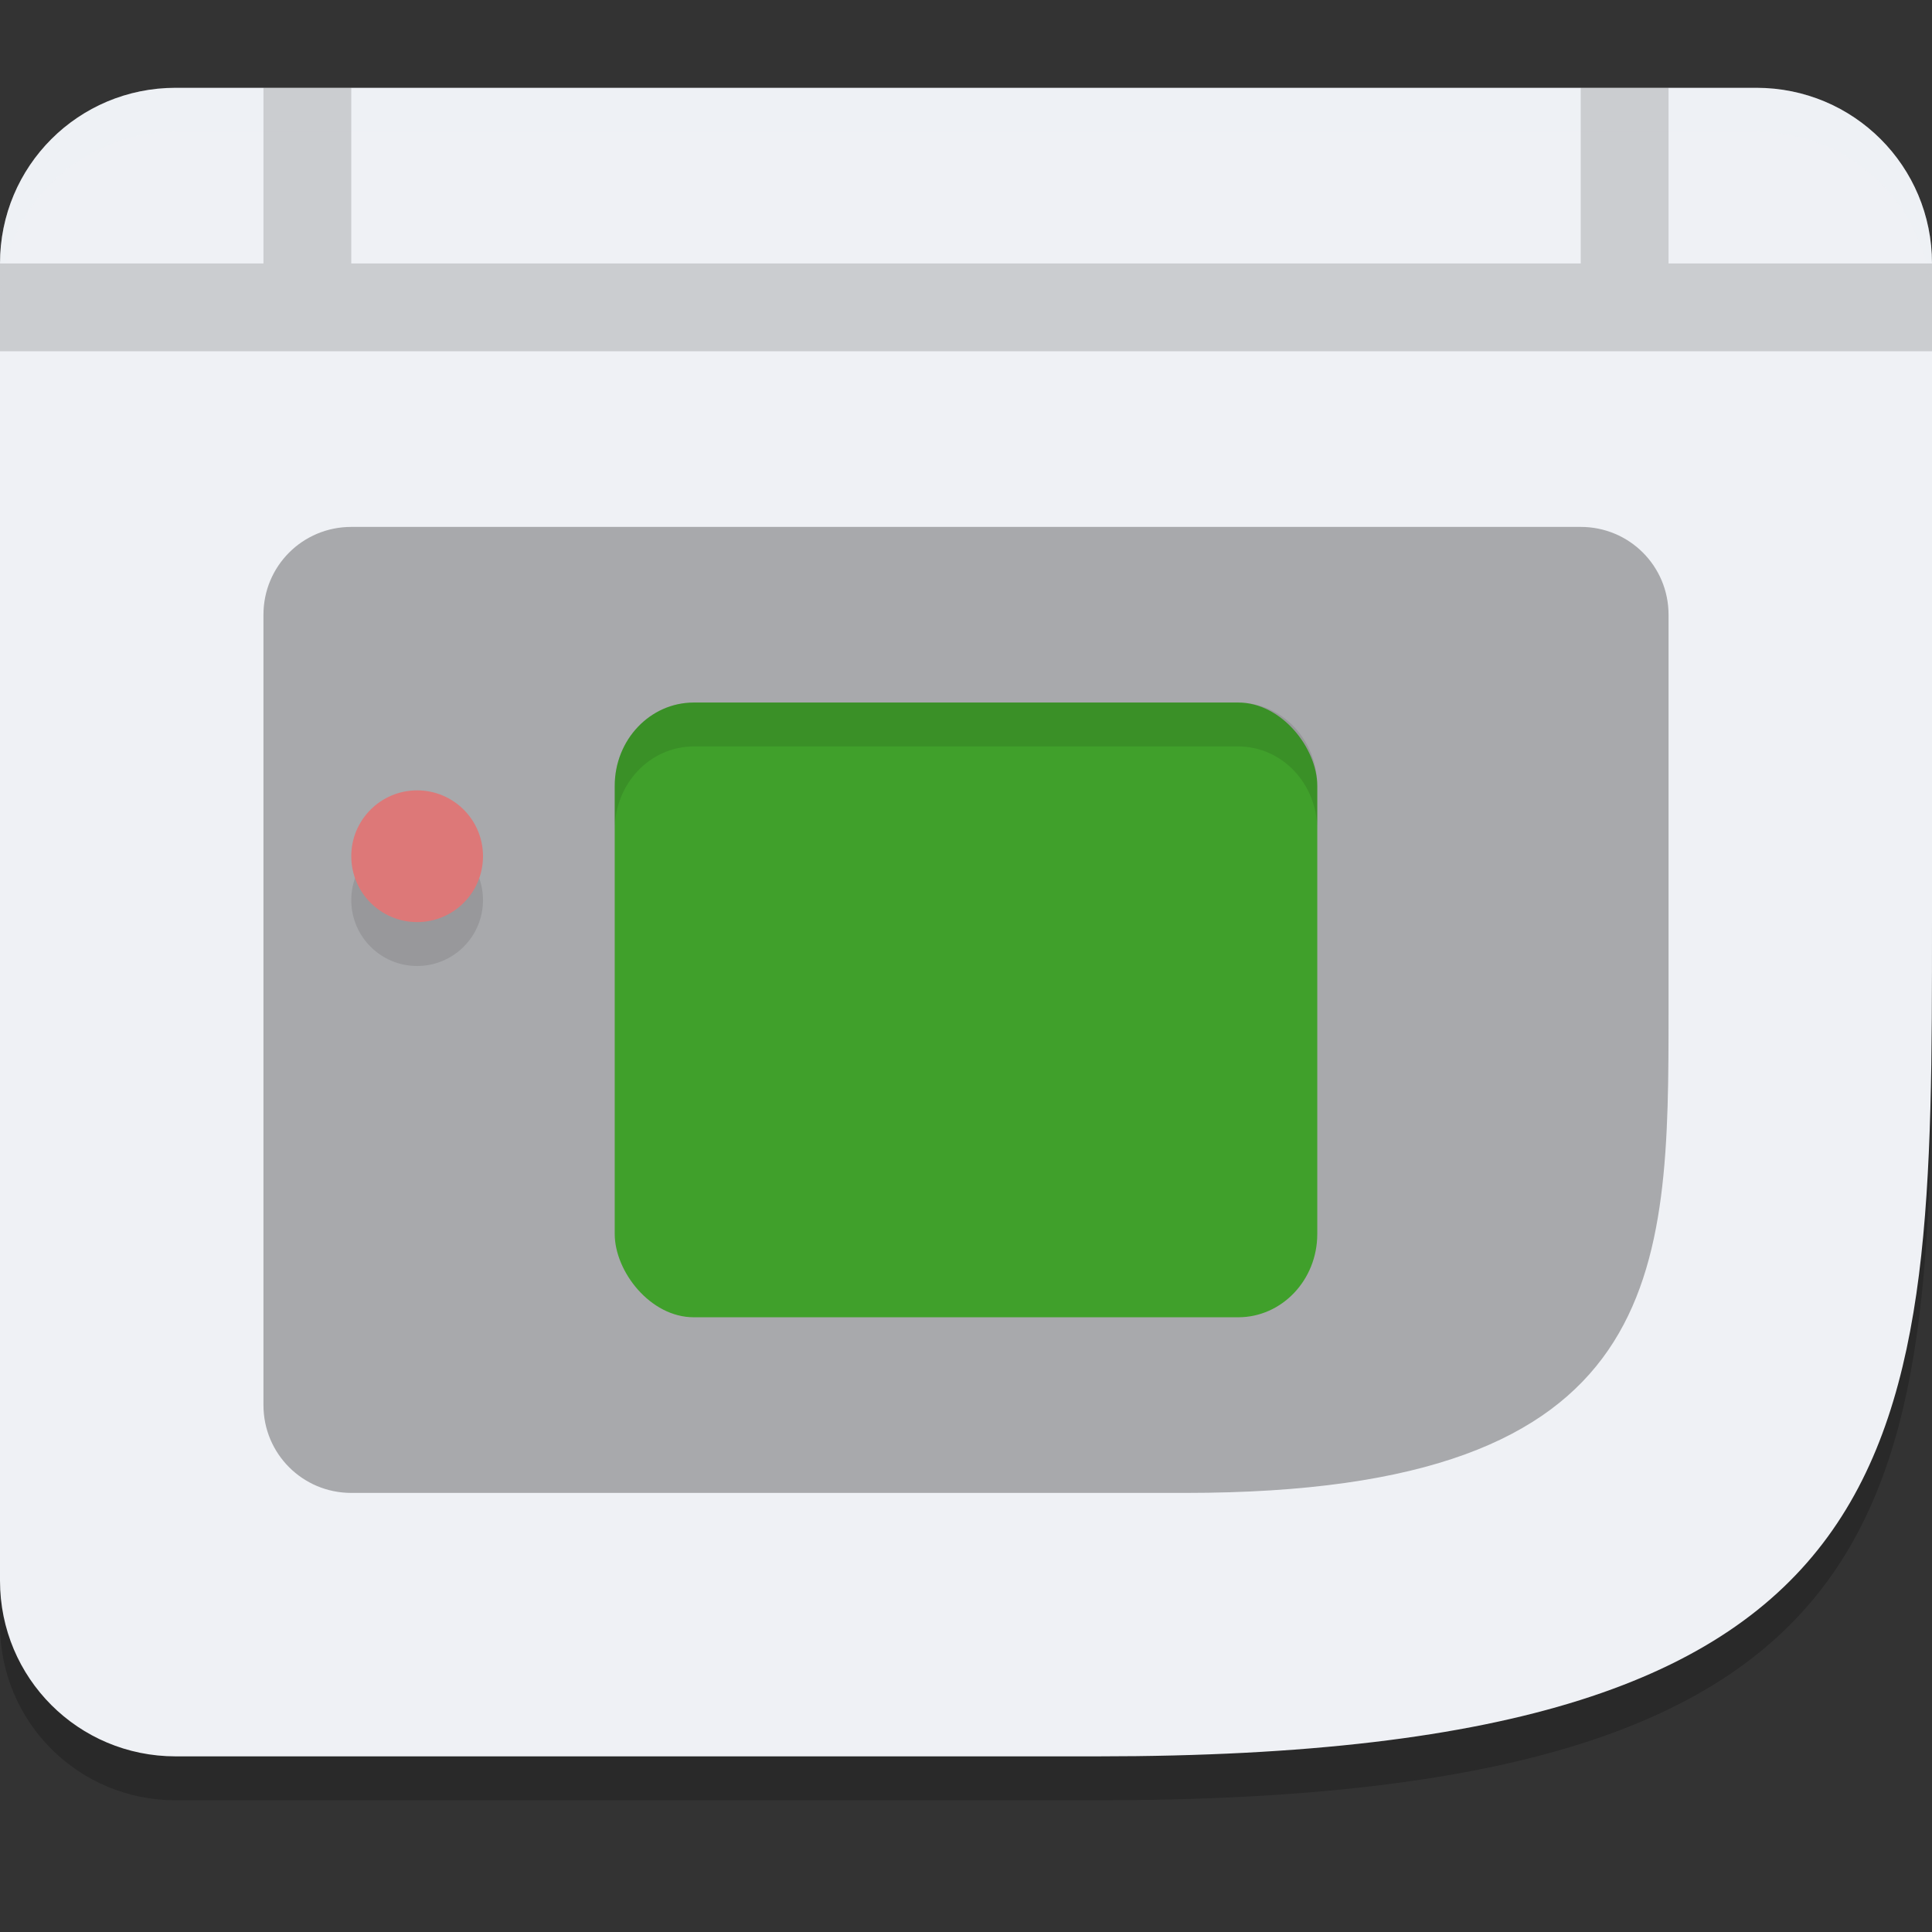 <svg xmlns="http://www.w3.org/2000/svg" width="22" height="22" version="1.1">
 <rect width="100%" height="100%" fill="#333333" stroke="none"/>
 <path style="opacity:0.2" d="m 2,1.5 c -1.108,0 -2,0.892 -2,2 v 15 c 0,1.108 0.892,2 2,2 H 12.5 C 22,20.5 22,17 22,11 V 3.5 c 0,-1.108 -0.892,-2 -2,-2 h -7.5 z"/>
 <path style="fill:#eff1f5" d="M 2,1 C 0.892,1 0,1.892 0,3 v 15 c 0,1.108 0.892,2 2,2 H 12.5 C 22,20 22,16.5 22,10.5 V 3 C 22,1.892 21.108,1 20,1 h -7.5 z"/>
 <path style="opacity:0.2;fill:#eff1f5" d="M 2,1 C 0.892,1 0,1.892 0,3 v 0.5 c 0,-1.108 0.892,-2 2,-2 h 18 c 1.108,0 2,0.892 2,2 V 3 C 22,1.892 21.108,1 20,1 Z"/>
 <path style="opacity:0.3" d="M 4,6 C 3.446,6 3,6.446 3,7 v 9 c 0,0.554 0.446,1 1,1 h 9.5 C 19,17 19,14.5 19,11.5 V 7 C 19,6.446 18.554,6 18,6 h -4.5 z"/>
 <rect style="fill:#40a02b" width="8" height="7" x="7" y="8" rx=".9" ry=".948"/>
 <circle style="opacity:0.1" cx="4.75" cy="10.25" r=".75"/>
 <circle style="fill:#dd7878" cx="4.75" cy="9.75" r=".75"/>
 <path style="opacity:0.15" d="M 3,1 V 3 H 0 V 4 H 22 V 3 H 19 V 1 H 18 V 3 H 4 V 1 Z"/>
 <path style="opacity:0.1" d="M 7.9,8 C 7.402,8 7,8.424 7,8.949 V 9.449 C 7,8.924 7.402,8.5 7.9,8.5 H 14.1 C 14.598,8.5 15,8.924 15,9.449 V 8.949 C 15,8.424 14.598,8 14.1,8 Z"/>
</svg>
